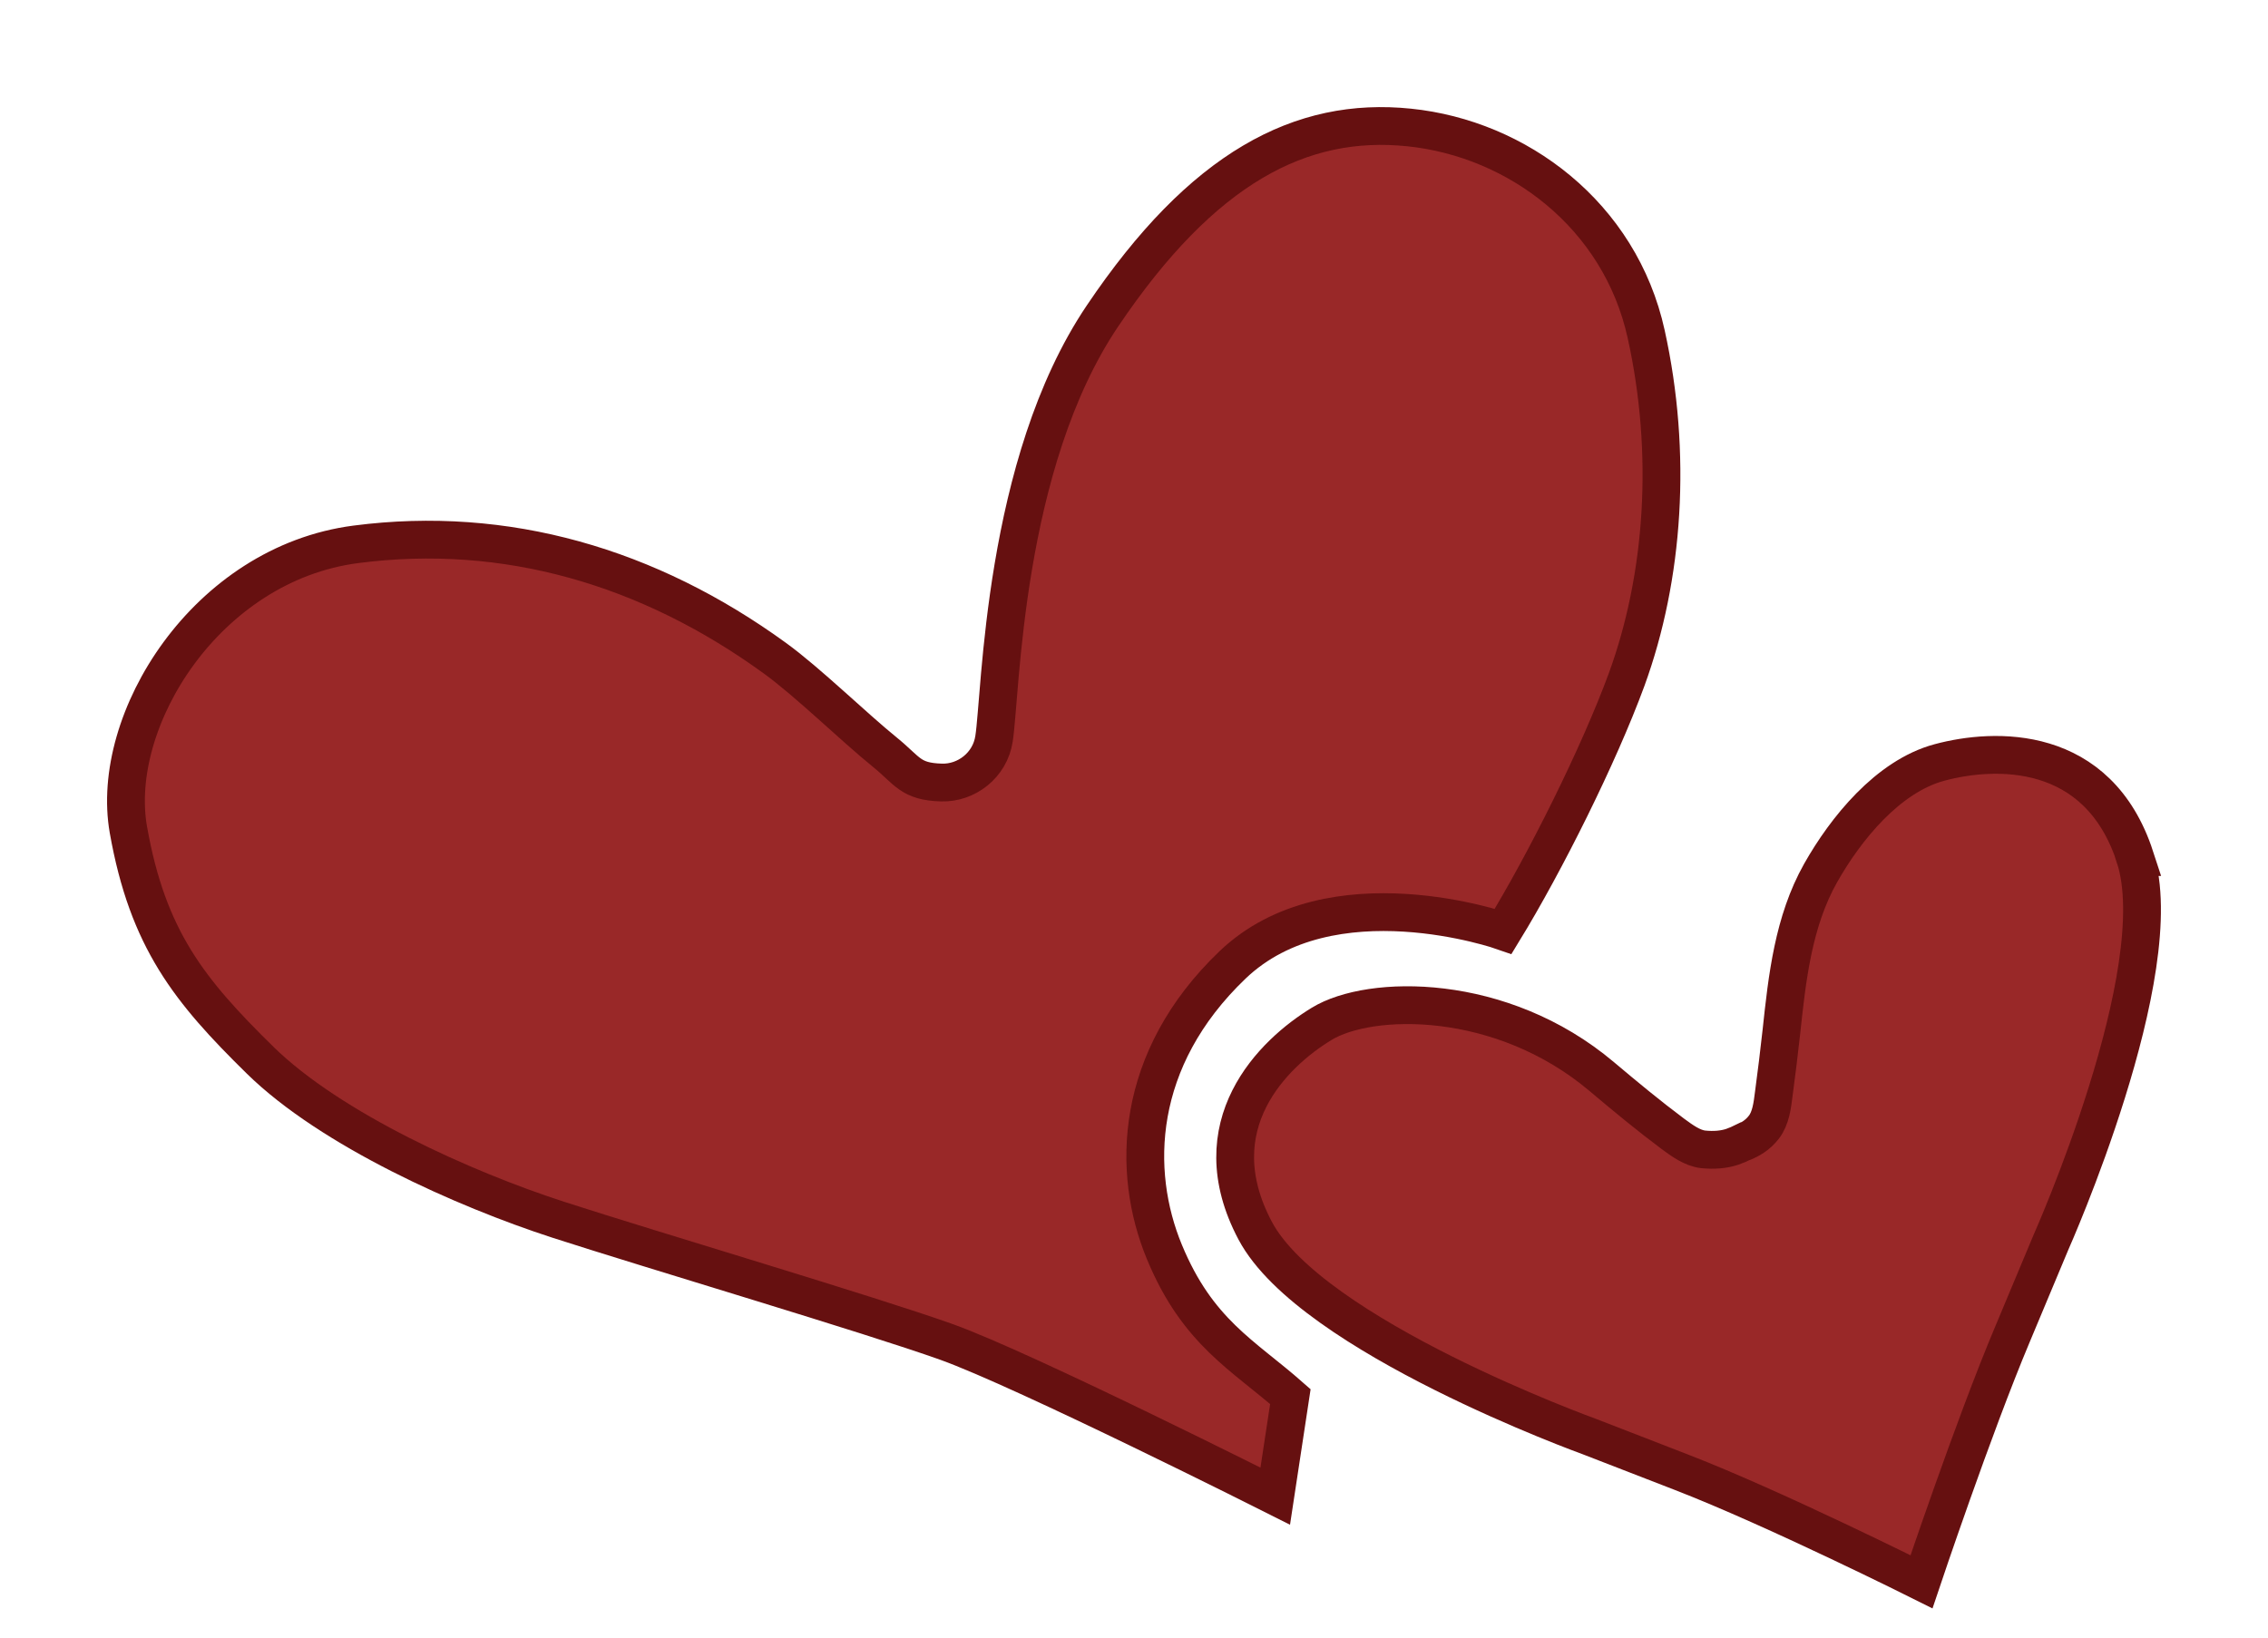 <svg width="18" height="13" viewBox="0 0 18 13" fill="none" xmlns="http://www.w3.org/2000/svg">
<path d="M10.241 11.087L10.121 11.877C10.121 11.877 8.129 10.874 7.512 10.653C6.896 10.433 5.179 9.925 4.431 9.683C3.682 9.44 2.626 8.967 2.064 8.416C1.503 7.865 1.173 7.457 1.019 6.587C0.866 5.718 1.637 4.474 2.826 4.321C4.015 4.167 5.149 4.498 6.15 5.225C6.412 5.415 6.774 5.77 7.026 5.974C7.205 6.12 7.225 6.205 7.472 6.212C7.67 6.218 7.857 6.075 7.889 5.865C7.945 5.512 7.956 3.685 8.75 2.508C9.543 1.33 10.325 0.923 11.184 1.012C12.042 1.1 12.857 1.706 13.065 2.653C13.274 3.599 13.207 4.579 12.91 5.394C12.689 5.996 12.264 6.847 11.93 7.393C11.93 7.393 10.564 6.912 9.782 7.66C9 8.408 8.977 9.3 9.241 9.938C9.505 10.577 9.867 10.757 10.241 11.087H10.241Z" fill="#992828" stroke="#661010" stroke-width="0.3" stroke-miterlimit="10"/>
<path d="M16.945 6.804C16.651 5.902 15.829 5.935 15.392 6.053C14.983 6.163 14.647 6.58 14.449 6.931C14.233 7.315 14.184 7.76 14.138 8.191C14.12 8.357 14.099 8.523 14.077 8.689C14.066 8.776 14.054 8.877 13.999 8.948C13.948 9.014 13.889 9.046 13.829 9.071L13.886 9.042C13.86 9.055 13.803 9.081 13.794 9.086C13.778 9.092 13.763 9.098 13.748 9.104C13.681 9.126 13.604 9.133 13.517 9.124C13.429 9.114 13.348 9.053 13.278 9.002C13.084 8.857 12.898 8.703 12.713 8.547C11.915 7.873 10.873 7.893 10.489 8.128C10.104 8.362 9.518 8.933 9.962 9.77C10.406 10.606 12.611 11.403 12.611 11.403L13.349 11.689C14.087 11.975 15.25 12.557 15.25 12.557C15.25 12.557 15.66 11.334 15.969 10.599L16.277 9.863C16.277 9.863 17.239 7.706 16.944 6.804L16.945 6.804Z" fill="#992828" stroke="#661010" stroke-width="0.3" stroke-miterlimit="10"/>
</svg>
